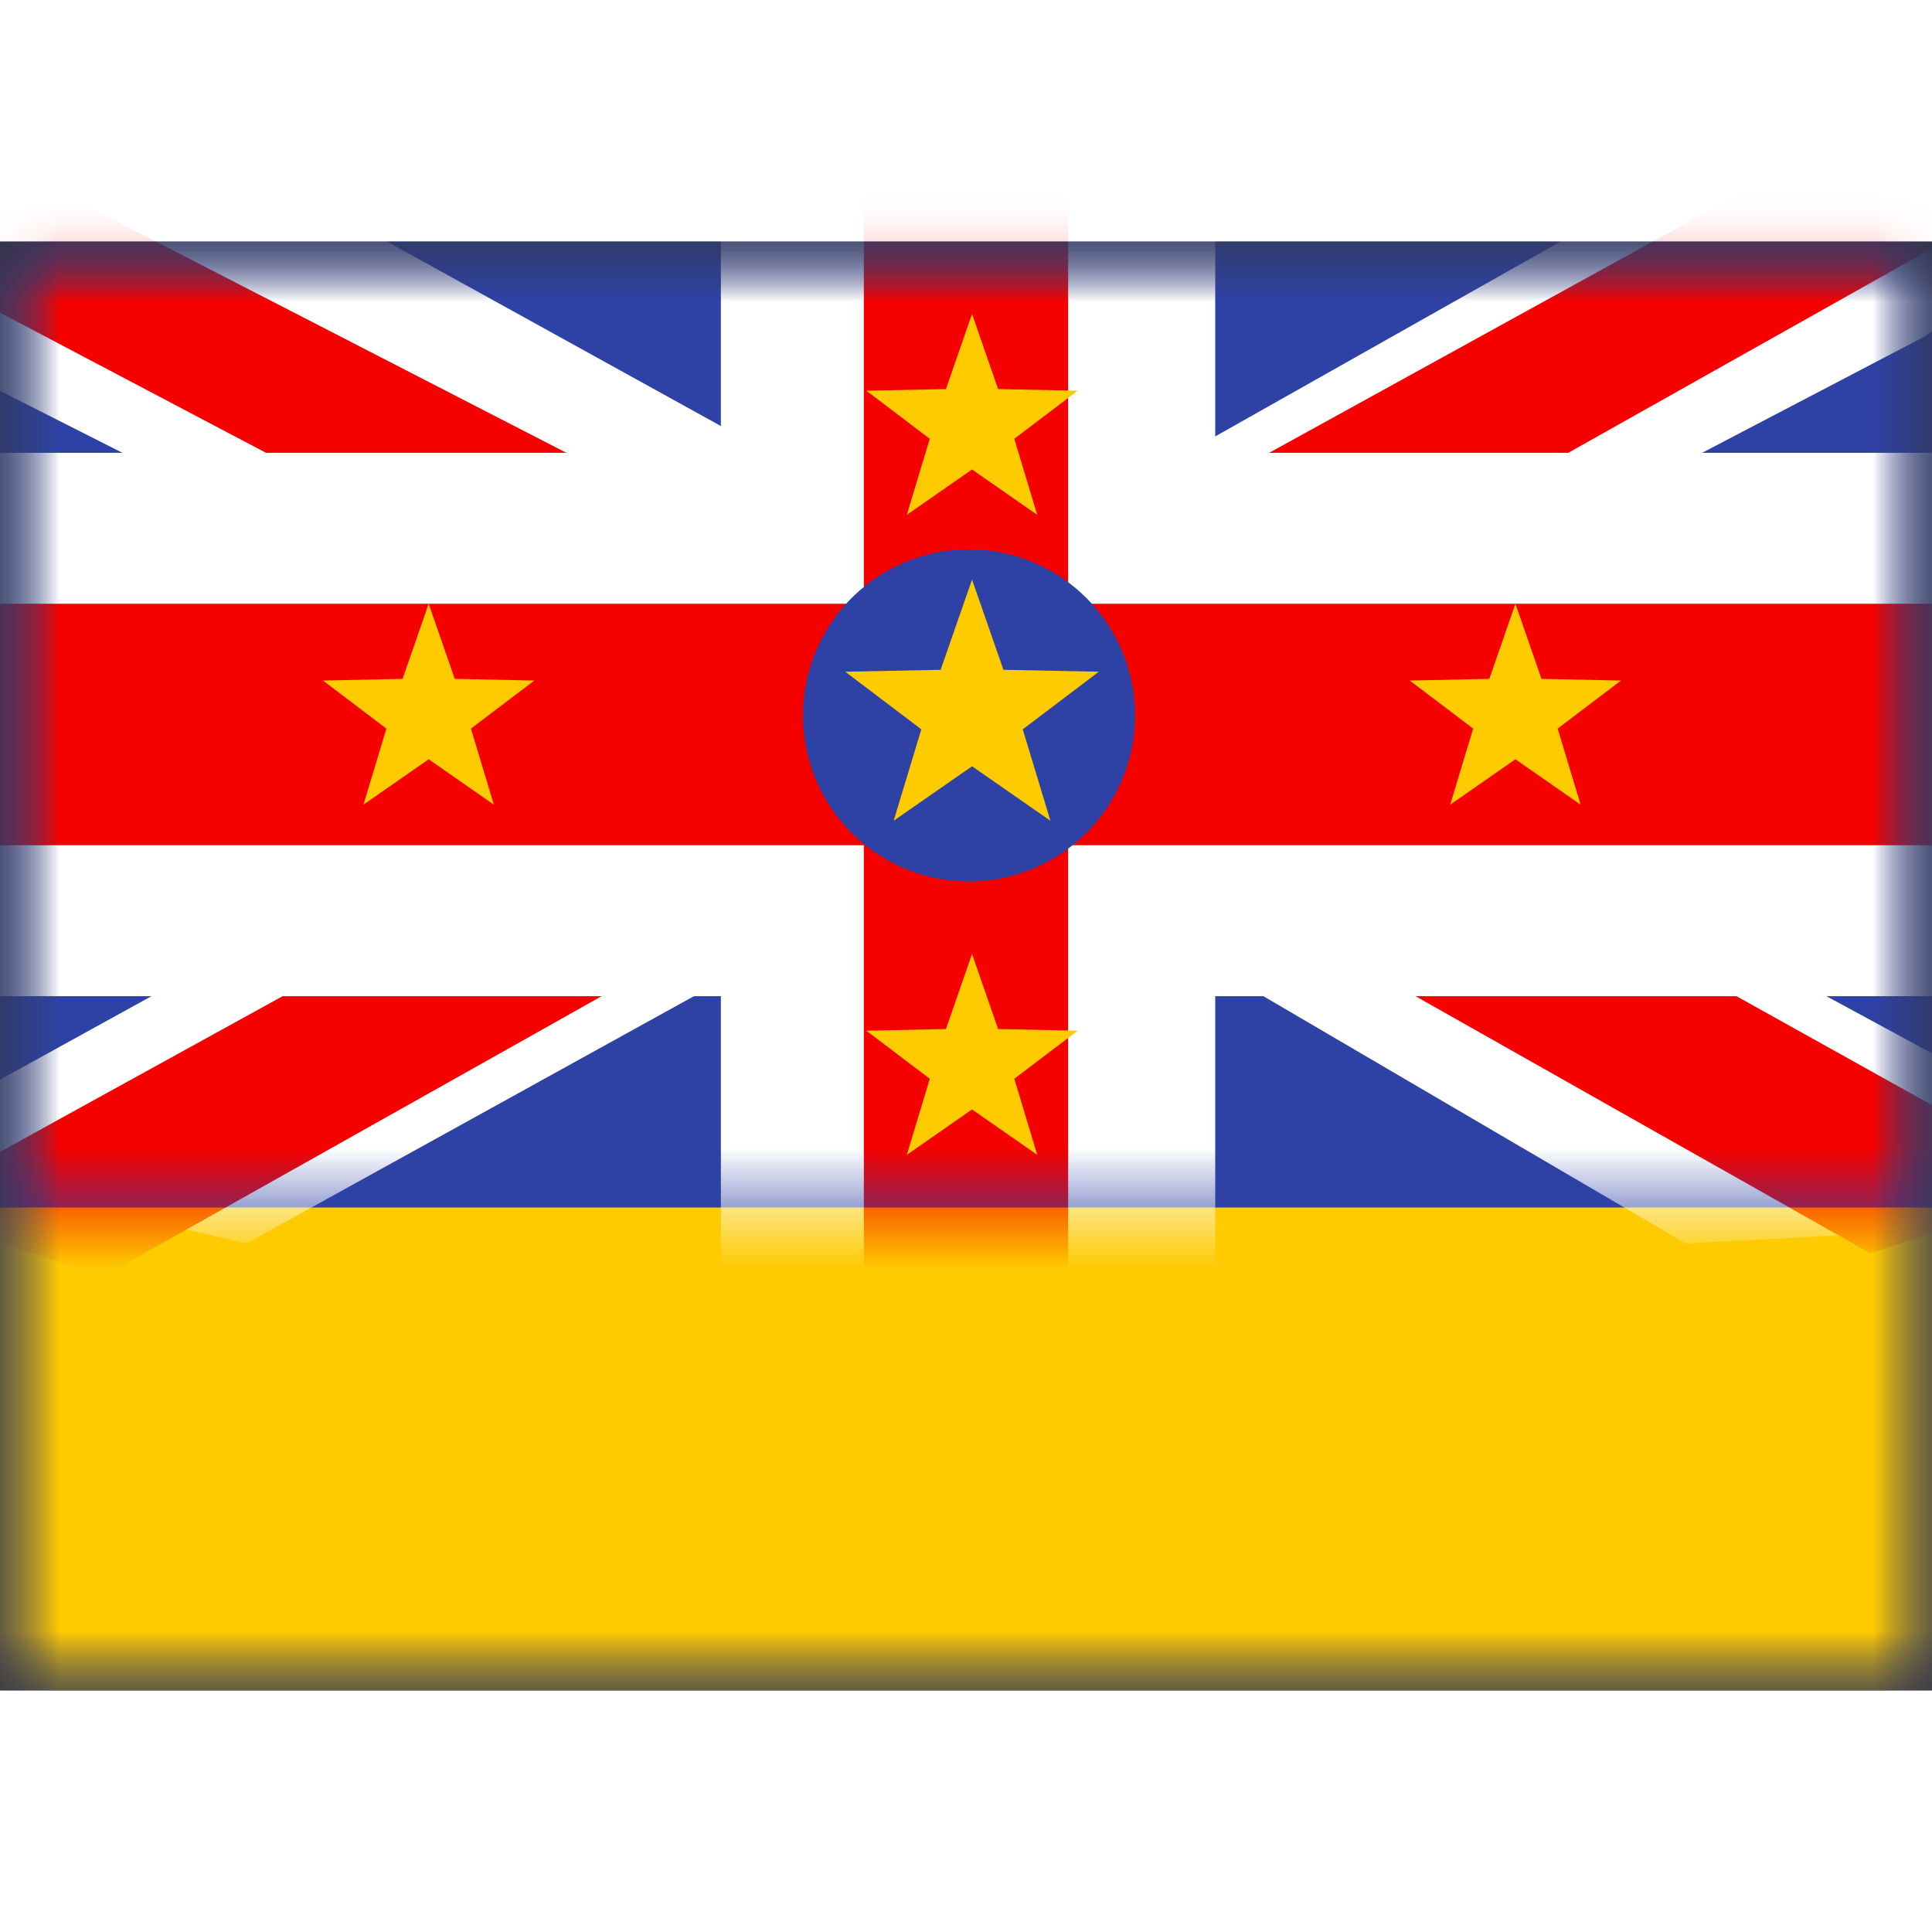 <svg fill="none" xmlns="http://www.w3.org/2000/svg" viewBox="0 0 16 12" height="1em" width="1em">
  <rect x="0" y="0" width="16" height="12" fill="#333333" stroke="none"/>
  <mask id="a" maskUnits="userSpaceOnUse" x="0" y="0" width="16" height="12">
    <path fill="#fff" d="M0 0h16v12H0z"/>
  </mask>
  <g mask="url(#a)">
    <path fill-rule="evenodd" clip-rule="evenodd" d="M0 0v12h16V0H0z" fill="#2E42A5"/>
    <mask id="b" maskUnits="userSpaceOnUse" x="0" y="0" width="16" height="12">
      <path fill-rule="evenodd" clip-rule="evenodd" d="M0 0v12h16V0H0z" fill="#fff"/>
    </mask>
    <g mask="url(#b)">
      <path fill-rule="evenodd" clip-rule="evenodd" d="M0 8v4h16V8H0z" fill="#FECA00"/>
      <mask id="c" maskUnits="userSpaceOnUse" x="0" y="0" width="16" height="8">
        <path fill="#fff" d="M0 0h16v8H0z"/>
      </mask>
      <g mask="url(#c)">
        <path d="M-1.131 7.565l3.171.733L8.8 4.563l.716-.418L15.938.787l1.521-1.06-3.48-.322L8.37 2.57 4.314 4.563l-5.445 3.002z" fill="#fff"/>
        <path d="M-.852 8.01l1.707.56 15.97-8.977h-2.398L-.853 8.009z" fill="#F50100"/>
        <path d="M17.185 7.365l.126.755-3.351.178-5.403-3.164-.51.174L-2.04.205l4.165-.801L7.693 2.48l4.355 2.104 5.137 2.781z" fill="#fff"/>
        <path d="M17.197 7.819l-1.708.56-6.8-3.844-2.016-.43-8.302-4.374H.768l8.298 4.271 2.204.515 5.927 3.302z" fill="#F50100"/>
        <path d="M6.595-.625v-.625H5.97v.625h.625zm0 3V3h.625v-.625h-.625zm-7.22 0V1.75h-.625v.625h.625zm0 3.25h-.625v.625h.625v-.625zm7.22 0h.625V5h-.625v.625zm0 4H5.97v.625h.625v-.625zm2.844 0v.625h.625v-.625h-.625zm0-4V5h-.625v.625h.625zm7.186 0v.625h.625v-.625h-.625zm0-3.25h.625V1.75h-.625v.625zm-7.186 0h-.625V3h.625v-.625zm0-3h.625v-.625h-.625v.625zm-1.25 3V3h.625v-.625h-.625zm0-1.75h.625V0h-.625v.625zm-.345 0V0H7.22v.625h.625zm0 1.75H7.22V3h.625v-.625zm.345 1.25h.625V3h-.625v.625zm-.345 0V3H7.22v.625h.625zm.345.75V5h.625v-.625h-.625zm-.345 0H7.22V5h.625v-.625zm-1.25-.75h.625V3h-.625v.625zm-5.969 0V3H0v.625h.625zm0 .75H0V5h.625v-.625zm5.97 0V5h.625v-.625h-.625zm1.25 1.25V5H7.22v.625h.625zm0 2.75H7.22V9h.625v-.625zm.344 0V9h.625v-.625h-.625zm0-2.75h.625V5h-.625v.625zm1.25-2V3h-.625v.625h.625zm0 .75h-.625V5h.625v-.625zm5.936-.75H16V3h-.625v.625zm0 .75V5H16v-.625h-.625zM6.595 0h.625v-1.25h-.625V0zm.625 0v-.625H5.97V0h1.25zm0 2.375V0H5.97v2.375h1.25zM0 3h6.595V1.75H0V3zm-.625 0H0V1.75h-.625V3zM0 3v-.625h-1.25V3H0zm0 2V3h-1.25v2H0zm0 .625V5h-1.25v.625H0zM0 5h-.625v1.25H0V5zm6.595 0H0v1.25h6.595V5zm.625 4V5.625H5.97V9h1.25zm0 .625V9H5.97v.625h1.25zm0-.625h-.625v1.25h.625V9zm1.594 0H7.219v1.25h1.595V9zm.625 0h-.625v1.25h.625V9zm-.625 0v.625h1.25V9h-1.25zm0-3.375V9h1.25V5.625h-1.25zM16 5H9.439v1.25H16V5zm.625 0H16v1.25h.625V5zM16 5v.625h1.25V5H16zm0-2v2h1.25V3H16zm0-.625V3h1.25v-.625H16zM16 3h.625V1.75H16V3zM9.439 3H16V1.75H9.439V3zm-.625-3v2.375h1.25V0h-1.25zm0-.625V0h1.25v-.625h-1.25zm0 .625h.625v-1.25h-.625V0zM7.219 0h1.595v-1.25H7.219V0zm1.595 2.375V.625h-1.25v1.75h1.25zM8.189 0h-.345v1.25h.345V0zm-.97.625v1.75h1.25V.625H7.22zM7.845 3h.345V1.75h-.345V3zm.345 0h-.345v1.25h.345V3zm.625 1.375v-.75h-1.25v.75h1.25zM7.844 5h.345V3.75h-.345V5zM7.22 3.625v.75h1.25v-.75H7.22zM6.595 3H.625v1.25h5.97V3zM0 3.625v.75h1.25v-.75H0zM.625 5h5.97V3.75H.625V5zm6.595-.625v-.75H5.97v.75h1.25zm0 1.25v2.75h1.25v-2.75H7.22zM7.845 9h.344V7.75h-.345V9zm.969-.625v-2.75h-1.25v2.75h1.25zM8.189 5h-.345v1.25h.345V5zm.625-1.375v.75h1.25v-.75h-1.25zM15.375 3H9.439v1.25h5.936V3zM16 4.375v-.75h-1.25v.75H16zM9.439 5h5.936V3.75H9.439V5z" fill="#fff"/>
        <path fill-rule="evenodd" clip-rule="evenodd" d="M8.846-.667H7.154V3H0v2h7.154v4.667h1.692V5H17V3H8.846V-.667z" fill="#F50100"/>
      </g>
      <path fill-rule="evenodd" clip-rule="evenodd" d="M8.025 5.3a1.375 1.375 0 100-2.75 1.375 1.375 0 000 2.75z" fill="#2E42A5"/>
      <path fill-rule="evenodd" clip-rule="evenodd" d="M8.05 4.346l-.649.451.229-.757L7 3.563l.79-.016.26-.747.26.747.79.016-.63.477.229.757-.649-.451zm-4.5-.058l-.54.376.19-.63-.525-.398.659-.014L3.55 3l.216.622.659.014-.525.398.19.63-.54-.376zm9 0l-.54.376.19-.63-.525-.398.659-.014L12.55 3l.216.622.659.014-.525.398.19.63-.54-.376zm-4.5-2.4l-.54.376.19-.63-.525-.398.659-.014L8.05.6l.216.622.659.014-.525.398.19.63-.54-.376zm0 5.3l-.54.376.19-.63-.525-.398.659-.014.216-.622.216.622.659.014-.525.398.19.63-.54-.376z" fill="#FECA00"/>
    </g>
  </g>
</svg>
